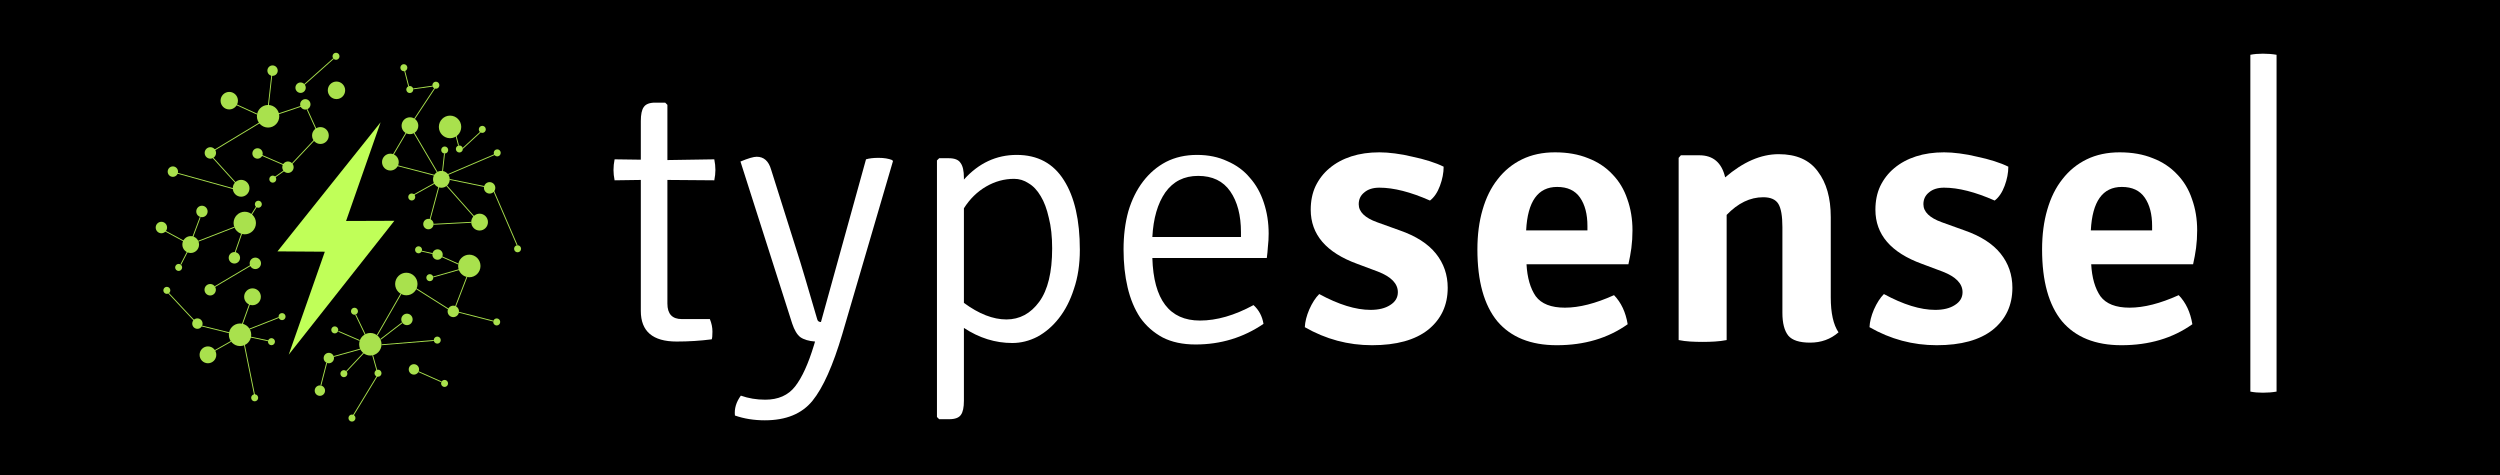 <svg width="326" height="62" viewBox="0 0 326 62" fill="none" xmlns="http://www.w3.org/2000/svg">
<rect width="326" height="62" fill="black"/>
<rect width="62" height="62" transform="translate(13)" fill="black"/>
<path opacity="0.88" d="M42.603 47.303L41.842 50.26" stroke="#C0FF58" stroke-width="0.12"/>
<path opacity="0.88" d="M49.243 48.935L46.057 54.187" stroke="#C0FF58" stroke-width="0.12"/>
<path opacity="0.88" d="M47.412 46.029L45.16 48.439" stroke="#C0FF58" stroke-width="0.12"/>
<path opacity="0.88" d="M48.595 46.324L49.142 48.292" stroke="#C0FF58" stroke-width="0.12"/>
<path opacity="0.88" d="M43.497 46.491L47.008 45.515" stroke="#C0FF58" stroke-width="0.12"/>
<path opacity="0.88" d="M44.137 43.207L46.892 44.402" stroke="#C0FF58" stroke-width="0.12"/>
<path opacity="0.88" d="M46.37 41.028L47.623 43.63" stroke="#C0FF58" stroke-width="0.12"/>
<path opacity="0.88" d="M52.27 38.34L49.181 43.714" stroke="#C0FF58" stroke-width="0.12"/>
<path opacity="0.88" d="M30.569 29.623L25.839 31.46" stroke="#C0FF58" stroke-width="0.12"/>
<path opacity="0.88" d="M30.397 24.603L23.114 22.581" stroke="#C0FF58" stroke-width="0.12"/>
<path opacity="0.88" d="M30.733 23.849L27.775 20.581" stroke="#C0FF58" stroke-width="0.12"/>
<path opacity="0.88" d="M37.021 21.503L34.099 20.241" stroke="#C0FF58" stroke-width="0.12"/>
<path opacity="0.88" d="M37.101 22.216L35.855 23.101" stroke="#C0FF58" stroke-width="0.12"/>
<path opacity="0.88" d="M33.514 14.878L30.828 13.653" stroke="#C0FF58" stroke-width="0.12"/>
<path opacity="0.88" d="M33.886 15.994L27.9 19.612" stroke="#C0FF58" stroke-width="0.12"/>
<path opacity="0.88" d="M39.246 13.862L36.302 14.852" stroke="#C0FF58" stroke-width="0.12"/>
<path opacity="0.88" d="M35.444 9.785L34.994 13.769" stroke="#C0FF58" stroke-width="0.12"/>
<path opacity="0.88" d="M43.492 7.635L39.682 11.026" stroke="#C0FF58" stroke-width="0.12"/>
<path opacity="0.88" d="M40.967 18.283L38.097 21.335" stroke="#C0FF58" stroke-width="0.12"/>
<path opacity="0.88" d="M41.264 16.94L40.048 14.258" stroke="#C0FF58" stroke-width="0.12"/>
<path opacity="0.88" d="M31.514 30.458L30.652 32.94" stroke="#C0FF58" stroke-width="0.12"/>
<path opacity="0.88" d="M26.103 28.33L25.137 30.916" stroke="#C0FF58" stroke-width="0.12"/>
<path opacity="0.88" d="M24.022 31.474L21.558 30.137" stroke="#C0FF58" stroke-width="0.12"/>
<path opacity="0.88" d="M33.526 26.82L32.739 28.066" stroke="#C0FF58" stroke-width="0.12"/>
<path opacity="0.88" d="M24.46 32.775L23.58 34.49" stroke="#C0FF58" stroke-width="0.12"/>
<path opacity="0.88" d="M32.732 34.579L28.017 37.376" stroke="#C0FF58" stroke-width="0.12"/>
<path opacity="0.88" d="M25.302 41.781L21.98 38.23" stroke="#C0FF58" stroke-width="0.12"/>
<path opacity="0.88" d="M36.36 41.4L32.532 42.91" stroke="#C0FF58" stroke-width="0.12"/>
<path opacity="0.88" d="M32.565 39.594L31.601 42.278" stroke="#C0FF58" stroke-width="0.12"/>
<path opacity="0.88" d="M35.004 44.449L32.654 43.948" stroke="#C0FF58" stroke-width="0.12"/>
<path opacity="0.88" d="M29.896 43.395L26.346 42.518" stroke="#C0FF58" stroke-width="0.12"/>
<path opacity="0.88" d="M30.126 44.513L28.014 45.71" stroke="#C0FF58" stroke-width="0.12"/>
<path opacity="0.88" d="M31.877 44.994L33.194 51.525" stroke="#C0FF58" stroke-width="0.12"/>
<path opacity="0.88" d="M54.259 37.633L58.472 40.299" stroke="#C0FF58" stroke-width="0.12"/>
<path opacity="0.88" d="M54.978 32.748L56.424 33.072" stroke="#C0FF58" stroke-width="0.12"/>
<path opacity="0.88" d="M56.51 29.247L61.469 28.988" stroke="#C0FF58" stroke-width="0.12"/>
<path opacity="0.88" d="M57.211 24.395L56.066 28.667" stroke="#C0FF58" stroke-width="0.12"/>
<path opacity="0.88" d="M58.211 24.18L61.824 28.257" stroke="#C0FF58" stroke-width="0.12"/>
<path opacity="0.88" d="M58.622 23.393L63.158 24.325" stroke="#C0FF58" stroke-width="0.12"/>
<path opacity="0.88" d="M64.327 24.773L67.441 31.992" stroke="#C0FF58" stroke-width="0.12"/>
<path opacity="0.88" d="M58.384 22.767L64.526 20.14" stroke="#C0FF58" stroke-width="0.12"/>
<path opacity="0.88" d="M57.711 22.321L57.963 20.008" stroke="#C0FF58" stroke-width="0.12"/>
<path opacity="0.88" d="M59.798 18.982L59.46 17.686" stroke="#C0FF58" stroke-width="0.12"/>
<path opacity="0.88" d="M62.648 17.225L60.319 19.373" stroke="#C0FF58" stroke-width="0.12"/>
<path opacity="0.88" d="M51.82 21.6L56.664 22.856" stroke="#C0FF58" stroke-width="0.12"/>
<path opacity="0.88" d="M53.915 25.428L56.666 23.899" stroke="#C0FF58" stroke-width="0.12"/>
<path opacity="0.88" d="M53.978 17.301L57.026 22.479" stroke="#C0FF58" stroke-width="0.12"/>
<path opacity="0.88" d="M52.958 17.318L51.275 20.179" stroke="#C0FF58" stroke-width="0.12"/>
<path opacity="0.88" d="M56.683 11.511L54.05 15.5" stroke="#C0FF58" stroke-width="0.12"/>
<path opacity="0.88" d="M56.428 11.229L53.882 11.589" stroke="#C0FF58" stroke-width="0.12"/>
<path opacity="0.88" d="M53.293 11.261L52.763 9.21" stroke="#C0FF58" stroke-width="0.12"/>
<path opacity="0.88" d="M57.639 33.482L59.766 34.431" stroke="#C0FF58" stroke-width="0.12"/>
<path opacity="0.88" d="M56.492 36.116L59.854 35.161" stroke="#C0FF58" stroke-width="0.12"/>
<path opacity="0.88" d="M59.393 39.983L60.877 36.122" stroke="#C0FF58" stroke-width="0.12"/>
<path opacity="0.88" d="M59.813 40.712L64.328 41.871" stroke="#C0FF58" stroke-width="0.12"/>
<path opacity="0.88" d="M52.436 42.088L49.612 44.26" stroke="#C0FF58" stroke-width="0.12"/>
<path opacity="0.88" d="M56.572 44.396L49.767 44.957" stroke="#C0FF58" stroke-width="0.12"/>
<path opacity="0.88" d="M57.57 49.798L54.566 48.461" stroke="#C0FF58" stroke-width="0.12"/>
<path opacity="0.88" d="M57.556 24.483C58.158 24.483 58.646 23.991 58.646 23.383C58.646 22.775 58.158 22.283 57.556 22.283C56.954 22.283 56.466 22.775 56.466 23.383C56.466 23.991 56.954 24.483 57.556 24.483Z" fill="#C0FF58"/>
<path opacity="0.88" d="M50.906 22.238C51.508 22.238 51.996 21.746 51.996 21.138C51.996 20.53 51.508 20.038 50.906 20.038C50.304 20.038 49.816 20.53 49.816 21.138C49.816 21.746 50.304 22.238 50.906 22.238Z" fill="#C0FF58"/>
<path opacity="0.88" d="M31.444 25.651C32.045 25.651 32.534 25.158 32.534 24.55C32.534 23.943 32.045 23.45 31.444 23.45C30.841 23.45 30.354 23.943 30.354 24.55C30.354 25.158 30.841 25.651 31.444 25.651Z" fill="#C0FF58"/>
<path opacity="0.88" d="M24.867 32.99C25.469 32.99 25.957 32.497 25.957 31.89C25.957 31.282 25.469 30.789 24.867 30.789C24.265 30.789 23.777 31.282 23.777 31.89C23.777 32.497 24.265 32.99 24.867 32.99Z" fill="#C0FF58"/>
<path opacity="0.88" d="M62.538 30.063C63.141 30.063 63.629 29.571 63.629 28.963C63.629 28.355 63.141 27.863 62.538 27.863C61.937 27.863 61.449 28.355 61.449 28.963C61.449 29.571 61.937 30.063 62.538 30.063Z" fill="#C0FF58"/>
<path opacity="0.88" d="M53.457 17.496C54.059 17.496 54.547 17.003 54.547 16.396C54.547 15.788 54.059 15.295 53.457 15.295C52.855 15.295 52.367 15.788 52.367 16.396C52.367 17.003 52.855 17.496 53.457 17.496Z" fill="#C0FF58"/>
<path opacity="0.88" d="M41.784 18.773C42.386 18.773 42.874 18.281 42.874 17.673C42.874 17.065 42.386 16.573 41.784 16.573C41.182 16.573 40.694 17.065 40.694 17.673C40.694 18.281 41.182 18.773 41.784 18.773Z" fill="#C0FF58"/>
<path opacity="0.88" d="M27.115 47.37C27.717 47.37 28.205 46.877 28.205 46.27C28.205 45.662 27.717 45.17 27.115 45.17C26.513 45.17 26.025 45.662 26.025 46.27C26.025 46.877 26.513 47.37 27.115 47.37Z" fill="#C0FF58"/>
<path opacity="0.88" d="M32.927 39.801C33.529 39.801 34.017 39.308 34.017 38.701C34.017 38.093 33.529 37.601 32.927 37.601C32.325 37.601 31.837 38.093 31.837 38.701C31.837 39.308 32.325 39.801 32.927 39.801Z" fill="#C0FF58"/>
<path opacity="0.88" d="M29.894 14.271C30.52 14.271 31.027 13.759 31.027 13.128C31.027 12.497 30.52 11.985 29.894 11.985C29.269 11.985 28.762 12.497 28.762 13.128C28.762 13.759 29.269 14.271 29.894 14.271Z" fill="#C0FF58"/>
<path opacity="0.88" d="M43.877 12.92C44.502 12.92 45.009 12.409 45.009 11.777C45.009 11.146 44.502 10.634 43.877 10.634C43.251 10.634 42.744 11.146 42.744 11.777C42.744 12.409 43.251 12.92 43.877 12.92Z" fill="#C0FF58"/>
<path opacity="0.88" d="M34.959 16.634C35.764 16.634 36.417 15.974 36.417 15.161C36.417 14.348 35.764 13.688 34.959 13.688C34.153 13.688 33.499 14.348 33.499 15.161C33.499 15.974 34.153 16.634 34.959 16.634Z" fill="#C0FF58"/>
<path opacity="0.88" d="M58.686 18.022C59.492 18.022 60.145 17.363 60.145 16.549C60.145 15.736 59.492 15.077 58.686 15.077C57.88 15.077 57.227 15.736 57.227 16.549C57.227 17.363 57.88 18.022 58.686 18.022Z" fill="#C0FF58"/>
<path opacity="0.88" d="M61.199 36.154C62.004 36.154 62.657 35.495 62.657 34.682C62.657 33.868 62.004 33.209 61.199 33.209C60.393 33.209 59.739 33.868 59.739 34.682C59.739 35.495 60.393 36.154 61.199 36.154Z" fill="#C0FF58"/>
<path opacity="0.88" d="M57.055 33.873C57.428 33.873 57.73 33.568 57.73 33.192C57.73 32.816 57.428 32.511 57.055 32.511C56.683 32.511 56.381 32.816 56.381 33.192C56.381 33.568 56.683 33.873 57.055 33.873Z" fill="#C0FF58"/>
<path opacity="0.88" d="M39.814 14.29C40.187 14.29 40.489 13.985 40.489 13.609C40.489 13.233 40.187 12.928 39.814 12.928C39.441 12.928 39.139 13.233 39.139 13.609C39.139 13.985 39.441 14.29 39.814 14.29Z" fill="#C0FF58"/>
<path opacity="0.88" d="M33.583 20.693C33.955 20.693 34.257 20.388 34.257 20.012C34.257 19.636 33.955 19.331 33.583 19.331C33.21 19.331 32.908 19.636 32.908 20.012C32.908 20.388 33.21 20.693 33.583 20.693Z" fill="#C0FF58"/>
<path opacity="0.88" d="M22.541 23.061C22.914 23.061 23.216 22.756 23.216 22.38C23.216 22.004 22.914 21.699 22.541 21.699C22.169 21.699 21.866 22.004 21.866 22.38C21.866 22.756 22.169 23.061 22.541 23.061Z" fill="#C0FF58"/>
<path opacity="0.88" d="M35.541 9.891C35.914 9.891 36.216 9.586 36.216 9.21C36.216 8.834 35.914 8.529 35.541 8.529C35.169 8.529 34.867 8.834 34.867 9.21C34.867 9.586 35.169 9.891 35.541 9.891Z" fill="#C0FF58"/>
<path opacity="0.88" d="M39.196 12.116C39.569 12.116 39.871 11.811 39.871 11.435C39.871 11.059 39.569 10.754 39.196 10.754C38.824 10.754 38.522 11.059 38.522 11.435C38.522 11.811 38.824 12.116 39.196 12.116Z" fill="#C0FF58"/>
<path opacity="0.88" d="M48.293 46.364C49.099 46.364 49.752 45.704 49.752 44.891C49.752 44.078 49.099 43.418 48.293 43.418C47.487 43.418 46.834 44.078 46.834 44.891C46.834 45.704 47.487 46.364 48.293 46.364Z" fill="#C0FF58"/>
<path opacity="0.88" d="M31.917 30.556C32.723 30.556 33.376 29.896 33.376 29.083C33.376 28.27 32.723 27.61 31.917 27.61C31.111 27.61 30.458 28.27 30.458 29.083C30.458 29.896 31.111 30.556 31.917 30.556Z" fill="#C0FF58"/>
<path opacity="0.88" d="M30.564 34.366C30.973 34.366 31.305 34.031 31.305 33.617C31.305 33.204 30.973 32.869 30.564 32.869C30.154 32.869 29.822 33.204 29.822 33.617C29.822 34.031 30.154 34.366 30.564 34.366Z" fill="#C0FF58"/>
<path opacity="0.88" d="M33.295 35.087C33.705 35.087 34.037 34.752 34.037 34.339C34.037 33.926 33.705 33.591 33.295 33.591C32.886 33.591 32.554 33.926 32.554 34.339C32.554 34.752 32.886 35.087 33.295 35.087Z" fill="#C0FF58"/>
<path opacity="0.88" d="M27.408 38.531C27.817 38.531 28.149 38.196 28.149 37.783C28.149 37.369 27.817 37.034 27.408 37.034C26.999 37.034 26.667 37.369 26.667 37.783C26.667 38.196 26.999 38.531 27.408 38.531Z" fill="#C0FF58"/>
<path opacity="0.88" d="M37.549 22.553C37.959 22.553 38.291 22.218 38.291 21.805C38.291 21.392 37.959 21.057 37.549 21.057C37.14 21.057 36.808 21.392 36.808 21.805C36.808 22.218 37.14 22.553 37.549 22.553Z" fill="#C0FF58"/>
<path opacity="0.88" d="M21.044 30.418C21.454 30.418 21.786 30.083 21.786 29.67C21.786 29.257 21.454 28.922 21.044 28.922C20.635 28.922 20.303 29.257 20.303 29.67C20.303 30.083 20.635 30.418 21.044 30.418Z" fill="#C0FF58"/>
<path opacity="0.88" d="M26.333 28.322C26.742 28.322 27.074 27.987 27.074 27.574C27.074 27.161 26.742 26.826 26.333 26.826C25.924 26.826 25.592 27.161 25.592 27.574C25.592 27.987 25.924 28.322 26.333 28.322Z" fill="#C0FF58"/>
<path opacity="0.88" d="M59.11 41.354C59.519 41.354 59.851 41.019 59.851 40.605C59.851 40.192 59.519 39.857 59.11 39.857C58.7 39.857 58.368 40.192 58.368 40.605C58.368 41.019 58.7 41.354 59.11 41.354Z" fill="#C0FF58"/>
<path opacity="0.88" d="M53.067 42.399C53.476 42.399 53.808 42.064 53.808 41.651C53.808 41.238 53.476 40.903 53.067 40.903C52.658 40.903 52.326 41.238 52.326 41.651C52.326 42.064 52.658 42.399 53.067 42.399Z" fill="#C0FF58"/>
<path opacity="0.88" d="M57.022 44.811C57.274 44.811 57.478 44.605 57.478 44.35C57.478 44.096 57.274 43.89 57.022 43.89C56.77 43.89 56.565 44.096 56.565 44.35C56.565 44.605 56.77 44.811 57.022 44.811Z" fill="#C0FF58"/>
<path opacity="0.88" d="M57.971 50.459C58.223 50.459 58.427 50.253 58.427 49.998C58.427 49.744 58.223 49.538 57.971 49.538C57.719 49.538 57.514 49.744 57.514 49.998C57.514 50.253 57.719 50.459 57.971 50.459Z" fill="#C0FF58"/>
<path opacity="0.88" d="M45.896 54.976C46.148 54.976 46.352 54.77 46.352 54.515C46.352 54.261 46.148 54.055 45.896 54.055C45.644 54.055 45.439 54.261 45.439 54.515C45.439 54.77 45.644 54.976 45.896 54.976Z" fill="#C0FF58"/>
<path opacity="0.88" d="M33.209 52.333C33.461 52.333 33.665 52.127 33.665 51.872C33.665 51.618 33.461 51.411 33.209 51.411C32.957 51.411 32.752 51.618 32.752 51.872C32.752 52.127 32.957 52.333 33.209 52.333Z" fill="#C0FF58"/>
<path opacity="0.88" d="M49.291 49.127C49.543 49.127 49.748 48.92 49.748 48.666C49.748 48.412 49.543 48.205 49.291 48.205C49.039 48.205 48.835 48.412 48.835 48.666C48.835 48.92 49.039 49.127 49.291 49.127Z" fill="#C0FF58"/>
<path opacity="0.88" d="M44.842 49.186C45.094 49.186 45.299 48.98 45.299 48.726C45.299 48.471 45.094 48.265 44.842 48.265C44.59 48.265 44.386 48.471 44.386 48.726C44.386 48.98 44.59 49.186 44.842 49.186Z" fill="#C0FF58"/>
<path opacity="0.88" d="M43.653 43.479C43.905 43.479 44.109 43.273 44.109 43.018C44.109 42.764 43.905 42.558 43.653 42.558C43.401 42.558 43.196 42.764 43.196 43.018C43.196 43.273 43.401 43.479 43.653 43.479Z" fill="#C0FF58"/>
<path opacity="0.88" d="M46.223 41.047C46.475 41.047 46.679 40.841 46.679 40.586C46.679 40.332 46.475 40.126 46.223 40.126C45.971 40.126 45.766 40.332 45.766 40.586C45.766 40.841 45.971 41.047 46.223 41.047Z" fill="#C0FF58"/>
<path opacity="0.88" d="M56.047 36.669C56.3 36.669 56.504 36.463 56.504 36.209C56.504 35.954 56.3 35.748 56.047 35.748C55.795 35.748 55.591 35.954 55.591 36.209C55.591 36.463 55.795 36.669 56.047 36.669Z" fill="#C0FF58"/>
<path opacity="0.88" d="M64.771 42.442C65.023 42.442 65.228 42.236 65.228 41.981C65.228 41.727 65.023 41.52 64.771 41.52C64.519 41.52 64.315 41.727 64.315 41.981C64.315 42.236 64.519 42.442 64.771 42.442Z" fill="#C0FF58"/>
<path opacity="0.88" d="M54.58 33.035C54.832 33.035 55.036 32.828 55.036 32.574C55.036 32.319 54.832 32.113 54.58 32.113C54.328 32.113 54.123 32.319 54.123 32.574C54.123 32.828 54.328 33.035 54.58 33.035Z" fill="#C0FF58"/>
<path opacity="0.88" d="M53.691 26.147C53.943 26.147 54.147 25.941 54.147 25.686C54.147 25.432 53.943 25.226 53.691 25.226C53.439 25.226 53.234 25.432 53.234 25.686C53.234 25.941 53.439 26.147 53.691 26.147Z" fill="#C0FF58"/>
<path opacity="0.88" d="M64.84 20.395C65.092 20.395 65.296 20.188 65.296 19.934C65.296 19.679 65.092 19.473 64.84 19.473C64.588 19.473 64.383 19.679 64.383 19.934C64.383 20.188 64.588 20.395 64.84 20.395Z" fill="#C0FF58"/>
<path opacity="0.88" d="M67.493 32.901C67.745 32.901 67.949 32.695 67.949 32.44C67.949 32.186 67.745 31.98 67.493 31.98C67.24 31.98 67.036 32.186 67.036 32.44C67.036 32.695 67.24 32.901 67.493 32.901Z" fill="#C0FF58"/>
<path opacity="0.88" d="M57.988 20.022C58.24 20.022 58.444 19.816 58.444 19.561C58.444 19.307 58.24 19.101 57.988 19.101C57.736 19.101 57.531 19.307 57.531 19.561C57.531 19.816 57.736 20.022 57.988 20.022Z" fill="#C0FF58"/>
<path opacity="0.88" d="M59.9 19.887C60.152 19.887 60.356 19.681 60.356 19.427C60.356 19.172 60.152 18.966 59.9 18.966C59.648 18.966 59.443 19.172 59.443 19.427C59.443 19.681 59.648 19.887 59.9 19.887Z" fill="#C0FF58"/>
<path opacity="0.88" d="M62.893 17.331C63.145 17.331 63.349 17.125 63.349 16.87C63.349 16.616 63.145 16.409 62.893 16.409C62.641 16.409 62.436 16.616 62.436 16.87C62.436 17.125 62.641 17.331 62.893 17.331Z" fill="#C0FF58"/>
<path opacity="0.88" d="M35.57 23.82C35.822 23.82 36.026 23.614 36.026 23.359C36.026 23.105 35.822 22.898 35.57 22.898C35.318 22.898 35.114 23.105 35.114 23.359C35.114 23.614 35.318 23.82 35.57 23.82Z" fill="#C0FF58"/>
<path opacity="0.88" d="M33.687 27.093C33.939 27.093 34.144 26.887 34.144 26.632C34.144 26.378 33.939 26.171 33.687 26.171C33.435 26.171 33.231 26.378 33.231 26.632C33.231 26.887 33.435 27.093 33.687 27.093Z" fill="#C0FF58"/>
<path opacity="0.88" d="M23.295 35.333C23.547 35.333 23.751 35.127 23.751 34.873C23.751 34.618 23.547 34.412 23.295 34.412C23.043 34.412 22.838 34.618 22.838 34.873C22.838 35.127 23.043 35.333 23.295 35.333Z" fill="#C0FF58"/>
<path opacity="0.88" d="M21.756 38.323C22.008 38.323 22.213 38.117 22.213 37.862C22.213 37.608 22.008 37.402 21.756 37.402C21.504 37.402 21.3 37.608 21.3 37.862C21.3 38.117 21.504 38.323 21.756 38.323Z" fill="#C0FF58"/>
<path opacity="0.88" d="M43.817 7.799C44.069 7.799 44.273 7.593 44.273 7.338C44.273 7.084 44.069 6.878 43.817 6.878C43.565 6.878 43.36 7.084 43.36 7.338C43.36 7.593 43.565 7.799 43.817 7.799Z" fill="#C0FF58"/>
<path opacity="0.88" d="M53.435 12.134C53.688 12.134 53.892 11.928 53.892 11.674C53.892 11.419 53.688 11.213 53.435 11.213C53.183 11.213 52.979 11.419 52.979 11.674C52.979 11.928 53.183 12.134 53.435 12.134Z" fill="#C0FF58"/>
<path opacity="0.88" d="M35.398 45.014C35.65 45.014 35.855 44.808 35.855 44.554C35.855 44.299 35.65 44.093 35.398 44.093C35.146 44.093 34.942 44.299 34.942 44.554C34.942 44.808 35.146 45.014 35.398 45.014Z" fill="#C0FF58"/>
<path opacity="0.88" d="M36.78 41.746C37.032 41.746 37.237 41.54 37.237 41.285C37.237 41.031 37.032 40.825 36.78 40.825C36.528 40.825 36.324 41.031 36.324 41.285C36.324 41.54 36.528 41.746 36.78 41.746Z" fill="#C0FF58"/>
<path opacity="0.88" d="M31.302 45.127C32.108 45.127 32.761 44.467 32.761 43.654C32.761 42.841 32.108 42.181 31.302 42.181C30.496 42.181 29.843 42.841 29.843 43.654C29.843 44.467 30.496 45.127 31.302 45.127Z" fill="#C0FF58"/>
<path opacity="0.88" d="M52.985 38.507C53.791 38.507 54.444 37.848 54.444 37.034C54.444 36.221 53.791 35.562 52.985 35.562C52.18 35.562 51.526 36.221 51.526 37.034C51.526 37.848 52.18 38.507 52.985 38.507Z" fill="#C0FF58"/>
<path opacity="0.88" d="M63.847 25.244C64.257 25.244 64.589 24.909 64.589 24.496C64.589 24.083 64.257 23.748 63.847 23.748C63.438 23.748 63.106 24.083 63.106 24.496C63.106 24.909 63.438 25.244 63.847 25.244Z" fill="#C0FF58"/>
<path opacity="0.88" d="M27.429 20.69C27.839 20.69 28.171 20.355 28.171 19.942C28.171 19.529 27.839 19.194 27.429 19.194C27.02 19.194 26.688 19.529 26.688 19.942C26.688 20.355 27.02 20.69 27.429 20.69Z" fill="#C0FF58"/>
<path opacity="0.88" d="M55.863 29.901C56.236 29.901 56.538 29.596 56.538 29.22C56.538 28.844 56.236 28.539 55.863 28.539C55.491 28.539 55.189 28.844 55.189 29.22C55.189 29.596 55.491 29.901 55.863 29.901Z" fill="#C0FF58"/>
<path opacity="0.88" d="M25.742 42.879C26.115 42.879 26.417 42.574 26.417 42.198C26.417 41.822 26.115 41.517 25.742 41.517C25.369 41.517 25.067 41.822 25.067 42.198C25.067 42.574 25.369 42.879 25.742 42.879Z" fill="#C0FF58"/>
<path opacity="0.88" d="M41.712 51.619C42.085 51.619 42.387 51.314 42.387 50.938C42.387 50.562 42.085 50.257 41.712 50.257C41.34 50.257 41.038 50.562 41.038 50.938C41.038 51.314 41.34 51.619 41.712 51.619Z" fill="#C0FF58"/>
<path opacity="0.88" d="M53.973 48.85C54.346 48.85 54.648 48.545 54.648 48.169C54.648 47.793 54.346 47.488 53.973 47.488C53.601 47.488 53.299 47.793 53.299 48.169C53.299 48.545 53.601 48.85 53.973 48.85Z" fill="#C0FF58"/>
<path opacity="0.88" d="M42.878 47.371C43.251 47.371 43.553 47.066 43.553 46.69C43.553 46.314 43.251 46.009 42.878 46.009C42.506 46.009 42.204 46.314 42.204 46.69C42.204 47.066 42.506 47.371 42.878 47.371Z" fill="#C0FF58"/>
<path opacity="0.88" d="M52.663 9.288C52.915 9.288 53.119 9.082 53.119 8.827C53.119 8.573 52.915 8.367 52.663 8.367C52.411 8.367 52.206 8.573 52.206 8.827C52.206 9.082 52.411 9.288 52.663 9.288Z" fill="#C0FF58"/>
<path opacity="0.88" d="M56.84 11.574C57.092 11.574 57.296 11.367 57.296 11.113C57.296 10.859 57.092 10.652 56.84 10.652C56.588 10.652 56.383 10.859 56.383 11.113C56.383 11.367 56.588 11.574 56.84 11.574Z" fill="#C0FF58"/>
<path d="M49.631 15.947L36.184 32.779L42.357 32.823L37.65 46.246L51.426 28.792L45.129 28.815L49.631 15.947Z" fill="#C0FF58"/>
<path d="M93.144 20.776C93.24 21.256 93.289 21.72 93.289 22.168C93.289 22.584 93.24 23.032 93.144 23.512L87.029 23.464V39.592C87.029 40.936 87.655 41.608 88.907 41.608H92.566C92.791 42.152 92.903 42.696 92.903 43.24C92.903 43.784 92.871 44.12 92.807 44.248C91.331 44.44 89.806 44.536 88.233 44.536C85.12 44.536 83.563 43.208 83.563 40.552V23.464L80.144 23.512C80.048 23.032 80 22.584 80 22.168C80 21.72 80.048 21.256 80.144 20.776L83.563 20.824V15.784C83.563 14.92 83.691 14.312 83.948 13.96C84.205 13.576 84.702 13.384 85.441 13.384H86.741L87.029 13.672V20.872L93.144 20.776Z" fill="white"/>
<path d="M116.442 21.016L109.846 43.528C108.626 47.656 107.326 50.568 105.946 52.264C104.566 53.96 102.496 54.808 99.735 54.808C98.323 54.808 97.023 54.6 95.835 54.184C95.739 53.288 95.996 52.424 96.606 51.592C97.601 51.944 98.66 52.12 99.783 52.12C101.484 52.12 102.784 51.544 103.683 50.392C104.582 49.24 105.4 47.448 106.139 45.016L106.283 44.536C105.449 44.472 104.807 44.28 104.357 43.96C103.94 43.64 103.587 43.048 103.298 42.184L96.557 21.064C97.552 20.648 98.259 20.44 98.676 20.44C99.607 20.44 100.233 21 100.554 22.12L104.357 34.168C104.486 34.552 105.224 37.048 106.572 41.656C106.636 41.88 106.797 41.992 107.053 41.992L112.927 20.776C113.345 20.648 113.89 20.584 114.564 20.584C115.271 20.584 115.864 20.68 116.346 20.872L116.442 21.016Z" fill="white"/>
<path d="M125.694 42.76V52.264C125.694 53.128 125.565 53.736 125.308 54.088C125.052 54.472 124.538 54.664 123.768 54.664H122.468L122.179 54.376V20.92L122.468 20.632H123.72C124.49 20.632 125.004 20.84 125.26 21.256C125.549 21.64 125.694 22.28 125.694 23.176V23.416C127.62 21.272 129.915 20.2 132.579 20.2C135.307 20.2 137.361 21.304 138.742 23.512C140.122 25.688 140.812 28.712 140.812 32.584C140.812 34.472 140.555 36.168 140.041 37.672C139.56 39.176 138.902 40.456 138.067 41.512C137.265 42.536 136.334 43.336 135.275 43.912C134.216 44.456 133.124 44.728 132.001 44.728C129.786 44.728 127.684 44.072 125.694 42.76ZM125.694 27.16V39.496C127.652 40.936 129.497 41.656 131.231 41.656C132.964 41.656 134.392 40.888 135.516 39.352C136.639 37.816 137.201 35.496 137.201 32.392C137.201 30.856 137.056 29.528 136.767 28.408C136.511 27.256 136.158 26.312 135.708 25.576C135.259 24.808 134.729 24.248 134.119 23.896C133.542 23.512 132.916 23.32 132.242 23.32C130.958 23.32 129.738 23.656 128.582 24.328C127.427 25 126.464 25.944 125.694 27.16Z" fill="white"/>
<path d="M165.192 33.64H150.266C150.427 39.08 152.497 41.8 156.477 41.8C158.66 41.8 160.987 41.128 163.459 39.784C164.165 40.424 164.598 41.24 164.759 42.232C162.127 44.024 159.174 44.92 155.9 44.92C154.231 44.92 152.802 44.616 151.615 44.008C150.427 43.368 149.448 42.504 148.678 41.416C147.939 40.296 147.394 38.984 147.041 37.48C146.687 35.976 146.511 34.328 146.511 32.536C146.511 30.712 146.72 29.048 147.137 27.544C147.586 26.04 148.228 24.744 149.063 23.656C149.897 22.568 150.892 21.72 152.048 21.112C153.235 20.504 154.584 20.2 156.092 20.2C157.569 20.2 158.885 20.472 160.04 21.016C161.228 21.528 162.207 22.248 162.977 23.176C163.78 24.072 164.39 25.16 164.807 26.44C165.224 27.688 165.433 29.032 165.433 30.472C165.433 31.048 165.401 31.608 165.336 32.152C165.304 32.664 165.256 33.16 165.192 33.64ZM150.266 30.904H161.822V30.28C161.822 28.072 161.356 26.296 160.425 24.952C159.495 23.608 158.098 22.936 156.237 22.936C154.407 22.936 152.979 23.656 151.952 25.096C150.956 26.536 150.395 28.472 150.266 30.904Z" fill="white"/>
<path d="M170.148 42.664C170.18 41.96 170.372 41.192 170.726 40.36C171.111 39.496 171.544 38.824 172.026 38.344C174.561 39.72 176.792 40.408 178.718 40.408C179.777 40.408 180.628 40.2 181.27 39.784C181.944 39.368 182.281 38.808 182.281 38.104C182.281 36.984 181.414 36.088 179.681 35.416L176.985 34.408C172.94 32.936 170.918 30.584 170.918 27.352C170.918 26.2 171.127 25.176 171.544 24.28C171.993 23.352 172.603 22.568 173.374 21.928C174.176 21.256 175.123 20.744 176.214 20.392C177.306 20.04 178.525 19.864 179.874 19.864C180.483 19.864 181.157 19.912 181.896 20.008C182.666 20.104 183.436 20.248 184.207 20.44C184.977 20.6 185.715 20.792 186.422 21.016C187.128 21.24 187.738 21.48 188.251 21.736C188.251 22.536 188.091 23.368 187.77 24.232C187.449 25.096 187.015 25.736 186.47 26.152C183.934 25.032 181.735 24.472 179.874 24.472C179.039 24.472 178.381 24.68 177.9 25.096C177.418 25.48 177.177 25.992 177.177 26.632C177.177 27.624 177.98 28.408 179.585 28.984L182.522 30.04C184.64 30.776 186.213 31.784 187.24 33.064C188.267 34.344 188.781 35.832 188.781 37.528C188.781 39.8 187.93 41.624 186.229 43C184.528 44.344 182.088 45.016 178.911 45.016C175.797 45.016 172.876 44.232 170.148 42.664Z" fill="white"/>
<path d="M212.345 34.456H199.057C199.153 36.216 199.554 37.608 200.261 38.632C200.999 39.624 202.267 40.12 204.064 40.12C205.926 40.12 208.06 39.576 210.468 38.488C211.399 39.448 211.992 40.712 212.249 42.28C209.681 44.104 206.6 45.016 203.005 45.016C199.603 45.016 197.019 43.976 195.253 41.896C193.52 39.784 192.653 36.664 192.653 32.536C192.653 30.616 192.878 28.888 193.327 27.352C193.777 25.784 194.435 24.456 195.301 23.368C196.168 22.248 197.227 21.384 198.479 20.776C199.731 20.168 201.159 19.864 202.764 19.864C204.401 19.864 205.846 20.12 207.097 20.632C208.349 21.112 209.409 21.816 210.275 22.744C211.142 23.64 211.784 24.712 212.201 25.96C212.65 27.208 212.875 28.568 212.875 30.04C212.875 30.84 212.827 31.608 212.731 32.344C212.634 33.048 212.506 33.752 212.345 34.456ZM203.053 24.376C200.549 24.376 199.201 26.264 199.009 30.04H207.001V29.464C207.001 27.928 206.68 26.696 206.038 25.768C205.396 24.84 204.401 24.376 203.053 24.376Z" fill="white"/>
<path d="M238.732 28.312V38.776C238.732 40.824 239.069 42.344 239.744 43.336C238.716 44.232 237.481 44.68 236.036 44.68C234.656 44.68 233.709 44.376 233.195 43.768C232.682 43.128 232.425 42.136 232.425 40.792V29.608C232.425 28.168 232.249 27.16 231.896 26.584C231.542 26.008 230.884 25.72 229.921 25.72C228.22 25.72 226.631 26.488 225.155 28.024V44.344C224.673 44.44 224.16 44.504 223.614 44.536C223.101 44.568 222.571 44.584 222.025 44.584C221.48 44.584 220.934 44.568 220.388 44.536C219.875 44.504 219.377 44.44 218.896 44.344V20.584L219.185 20.248H221.592C223.39 20.248 224.513 21.208 224.962 23.128C227.305 21.112 229.633 20.104 231.944 20.104C234.255 20.104 235.956 20.856 237.047 22.36C238.171 23.832 238.732 25.816 238.732 28.312Z" fill="white"/>
<path d="M243.783 42.664C243.815 41.96 244.008 41.192 244.361 40.36C244.746 39.496 245.179 38.824 245.661 38.344C248.196 39.72 250.427 40.408 252.353 40.408C253.412 40.408 254.263 40.2 254.905 39.784C255.579 39.368 255.916 38.808 255.916 38.104C255.916 36.984 255.049 36.088 253.316 35.416L250.62 34.408C246.576 32.936 244.553 30.584 244.553 27.352C244.553 26.2 244.762 25.176 245.179 24.28C245.629 23.352 246.239 22.568 247.009 21.928C247.811 21.256 248.758 20.744 249.85 20.392C250.941 20.04 252.161 19.864 253.509 19.864C254.119 19.864 254.793 19.912 255.531 20.008C256.301 20.104 257.072 20.248 257.842 20.44C258.612 20.6 259.351 20.792 260.057 21.016C260.763 21.24 261.373 21.48 261.886 21.736C261.886 22.536 261.726 23.368 261.405 24.232C261.084 25.096 260.651 25.736 260.105 26.152C257.569 25.032 255.37 24.472 253.509 24.472C252.674 24.472 252.016 24.68 251.535 25.096C251.053 25.48 250.812 25.992 250.812 26.632C250.812 27.624 251.615 28.408 253.22 28.984L256.157 30.04C258.275 30.776 259.848 31.784 260.875 33.064C261.902 34.344 262.416 35.832 262.416 37.528C262.416 39.8 261.565 41.624 259.864 43C258.163 44.344 255.724 45.016 252.546 45.016C249.432 45.016 246.511 44.232 243.783 42.664Z" fill="white"/>
<path d="M285.981 34.456H272.692C272.788 36.216 273.19 37.608 273.896 38.632C274.634 39.624 275.902 40.12 277.699 40.12C279.561 40.12 281.696 39.576 284.103 38.488C285.034 39.448 285.628 40.712 285.884 42.28C283.317 44.104 280.235 45.016 276.64 45.016C273.238 45.016 270.654 43.976 268.888 41.896C267.155 39.784 266.288 36.664 266.288 32.536C266.288 30.616 266.513 28.888 266.963 27.352C267.412 25.784 268.07 24.456 268.937 23.368C269.803 22.248 270.862 21.384 272.114 20.776C273.366 20.168 274.794 19.864 276.399 19.864C278.036 19.864 279.481 20.12 280.733 20.632C281.984 21.112 283.044 21.816 283.91 22.744C284.777 23.64 285.419 24.712 285.836 25.96C286.286 27.208 286.51 28.568 286.51 30.04C286.51 30.84 286.462 31.608 286.366 32.344C286.27 33.048 286.141 33.752 285.981 34.456ZM276.688 24.376C274.185 24.376 272.836 26.264 272.644 30.04H280.636V29.464C280.636 27.928 280.315 26.696 279.673 25.768C279.031 24.84 278.036 24.376 276.688 24.376Z" fill="white"/>
<path d="M293.446 51.064V7.144C293.927 7.048 294.473 7 295.083 7C295.725 7 296.319 7.048 296.864 7.144V51.064C296.319 51.16 295.725 51.208 295.083 51.208C294.473 51.208 293.927 51.16 293.446 51.064Z" fill="white"/>
</svg>
